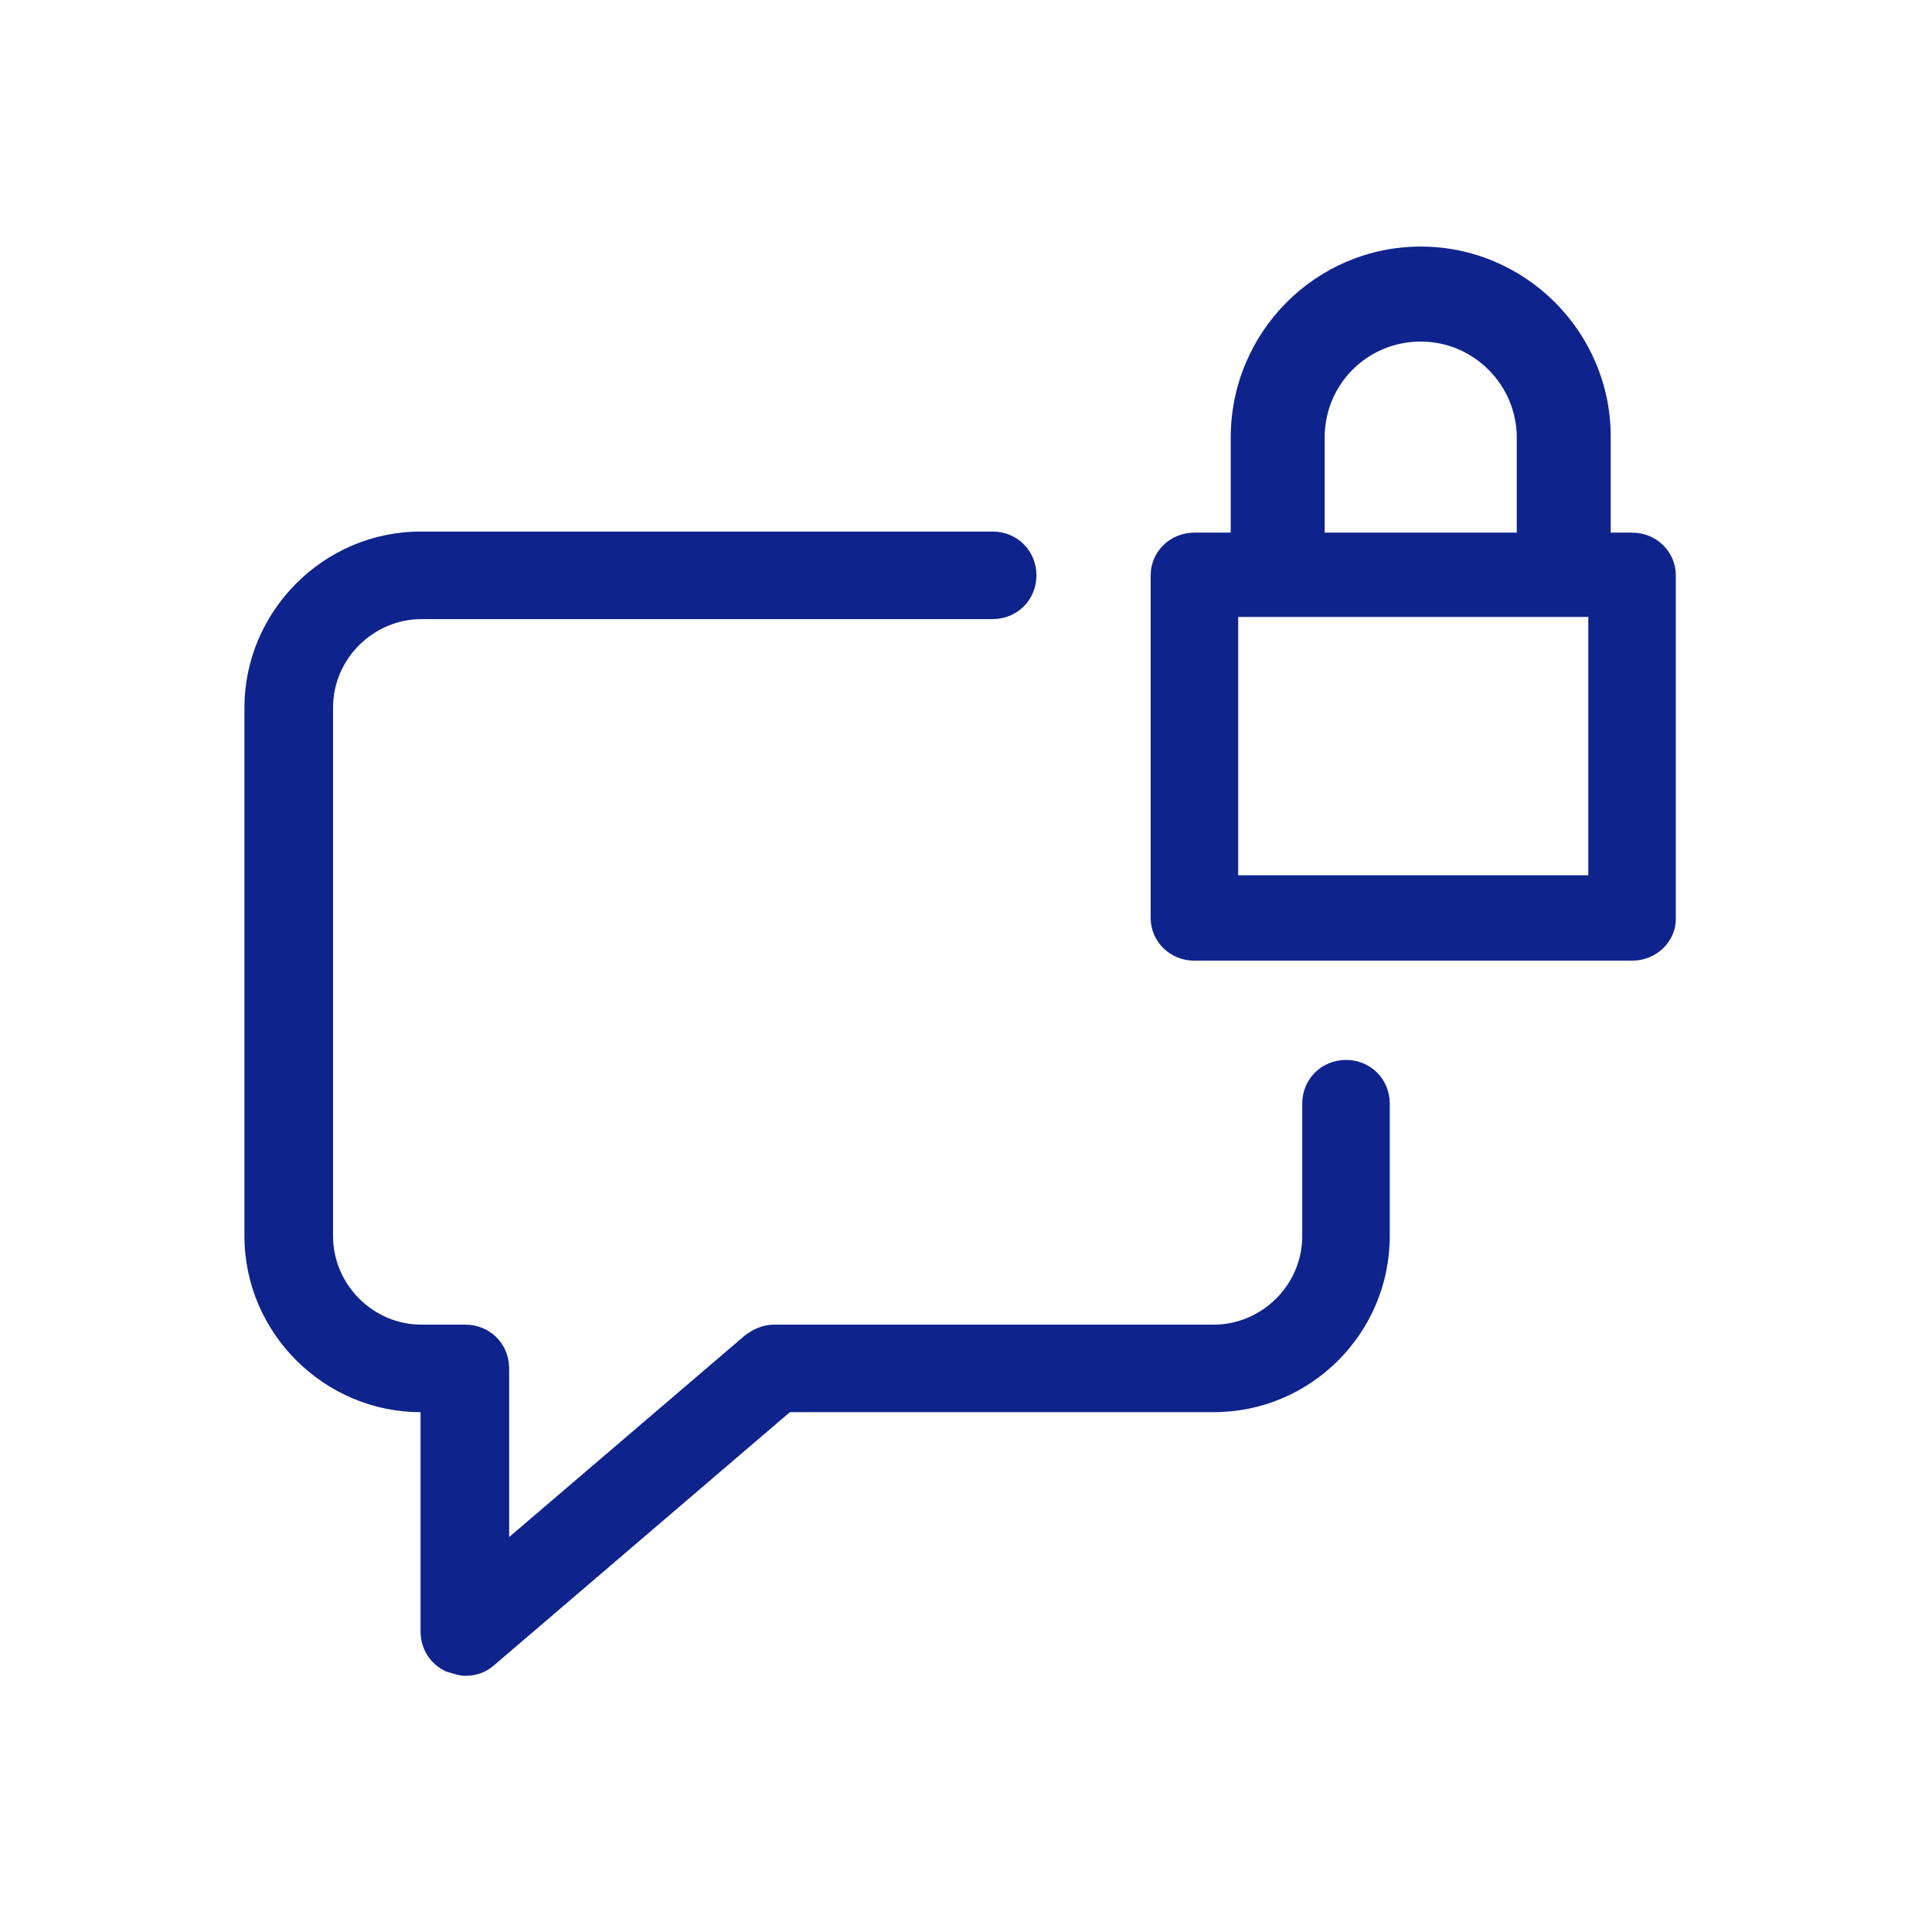 <?xml version="1.0" encoding="utf-8"?>
<!-- Generator: Adobe Illustrator 27.9.0, SVG Export Plug-In . SVG Version: 6.00 Build 0)  -->
<svg version="1.1" id="Layer_1" xmlns="http://www.w3.org/2000/svg" xmlns:xlink="http://www.w3.org/1999/xlink" x="0px" y="0px"
	 viewBox="0 0 181 181" style="enable-background:new 0 0 181 181;" xml:space="preserve">
<style type="text/css">
	.st0{fill:#0F238C;}
</style>
<g id="Page-1">
	<g id="Group-2">
		<g id="Group" transform="translate(52.5, 52.5)">
			<path id="Shape" class="st0" d="M100.4,37.5h-41c-2.3,0-4.1-1.8-4.1-4V1.4c0-2.2,1.8-4,4.1-4h41c2.3,0,4.1,1.8,4.1,4v32.2
				C104.5,35.7,102.7,37.5,100.4,37.5z M63.5,29.5h32.8V5.3H63.5V29.5z"/>
			<path id="Shape_00000176010145172976597390000015667546406041034665_" class="st0" d="M94,3.2c-2.5,0-4.4-2-4.4-4.4v-10.3
				c0-4.9-4-9-9-9s-9,4-9,9v10.3c0,2.5-2,4.4-4.4,4.4s-4.4-2-4.4-4.4v-10.3c0-9.9,8-17.9,17.8-17.9s17.8,8,17.8,17.8v10.3
				C98.5,1.2,96.5,3.2,94,3.2z"/>
			<path id="Shape_00000149373953173809144610000001589121187687767708_" class="st0" d="M-8.9,104.5c-0.6,0-1.1-0.2-1.8-0.4
				c-1.5-0.7-2.4-2.1-2.4-3.8V79.8c-9,0-16.5-7.4-16.5-16.5V13.8c0-9,7.4-16.5,16.5-16.5h53.6c2.3,0,4.1,1.8,4.1,4.1
				s-1.8,4.1-4.1,4.1H-13c-4.5,0-8.3,3.7-8.3,8.3v49.5c0,4.5,3.7,8.3,8.3,8.3h4.1c2.3,0,4.1,1.8,4.1,4.1v15.8l22.1-18.9
				c0.8-0.6,1.7-1,2.7-1h41.2c4.5,0,8.3-3.7,8.3-8.3V50.9c0-2.3,1.8-4.1,4.1-4.1s4.1,1.8,4.1,4.1v12.4c0,9.1-7.4,16.5-16.5,16.5
				H21.5l-27.7,23.7C-7,104.2-7.9,104.5-8.9,104.5z"/>
		</g>
	</g>
</g>
</svg>

